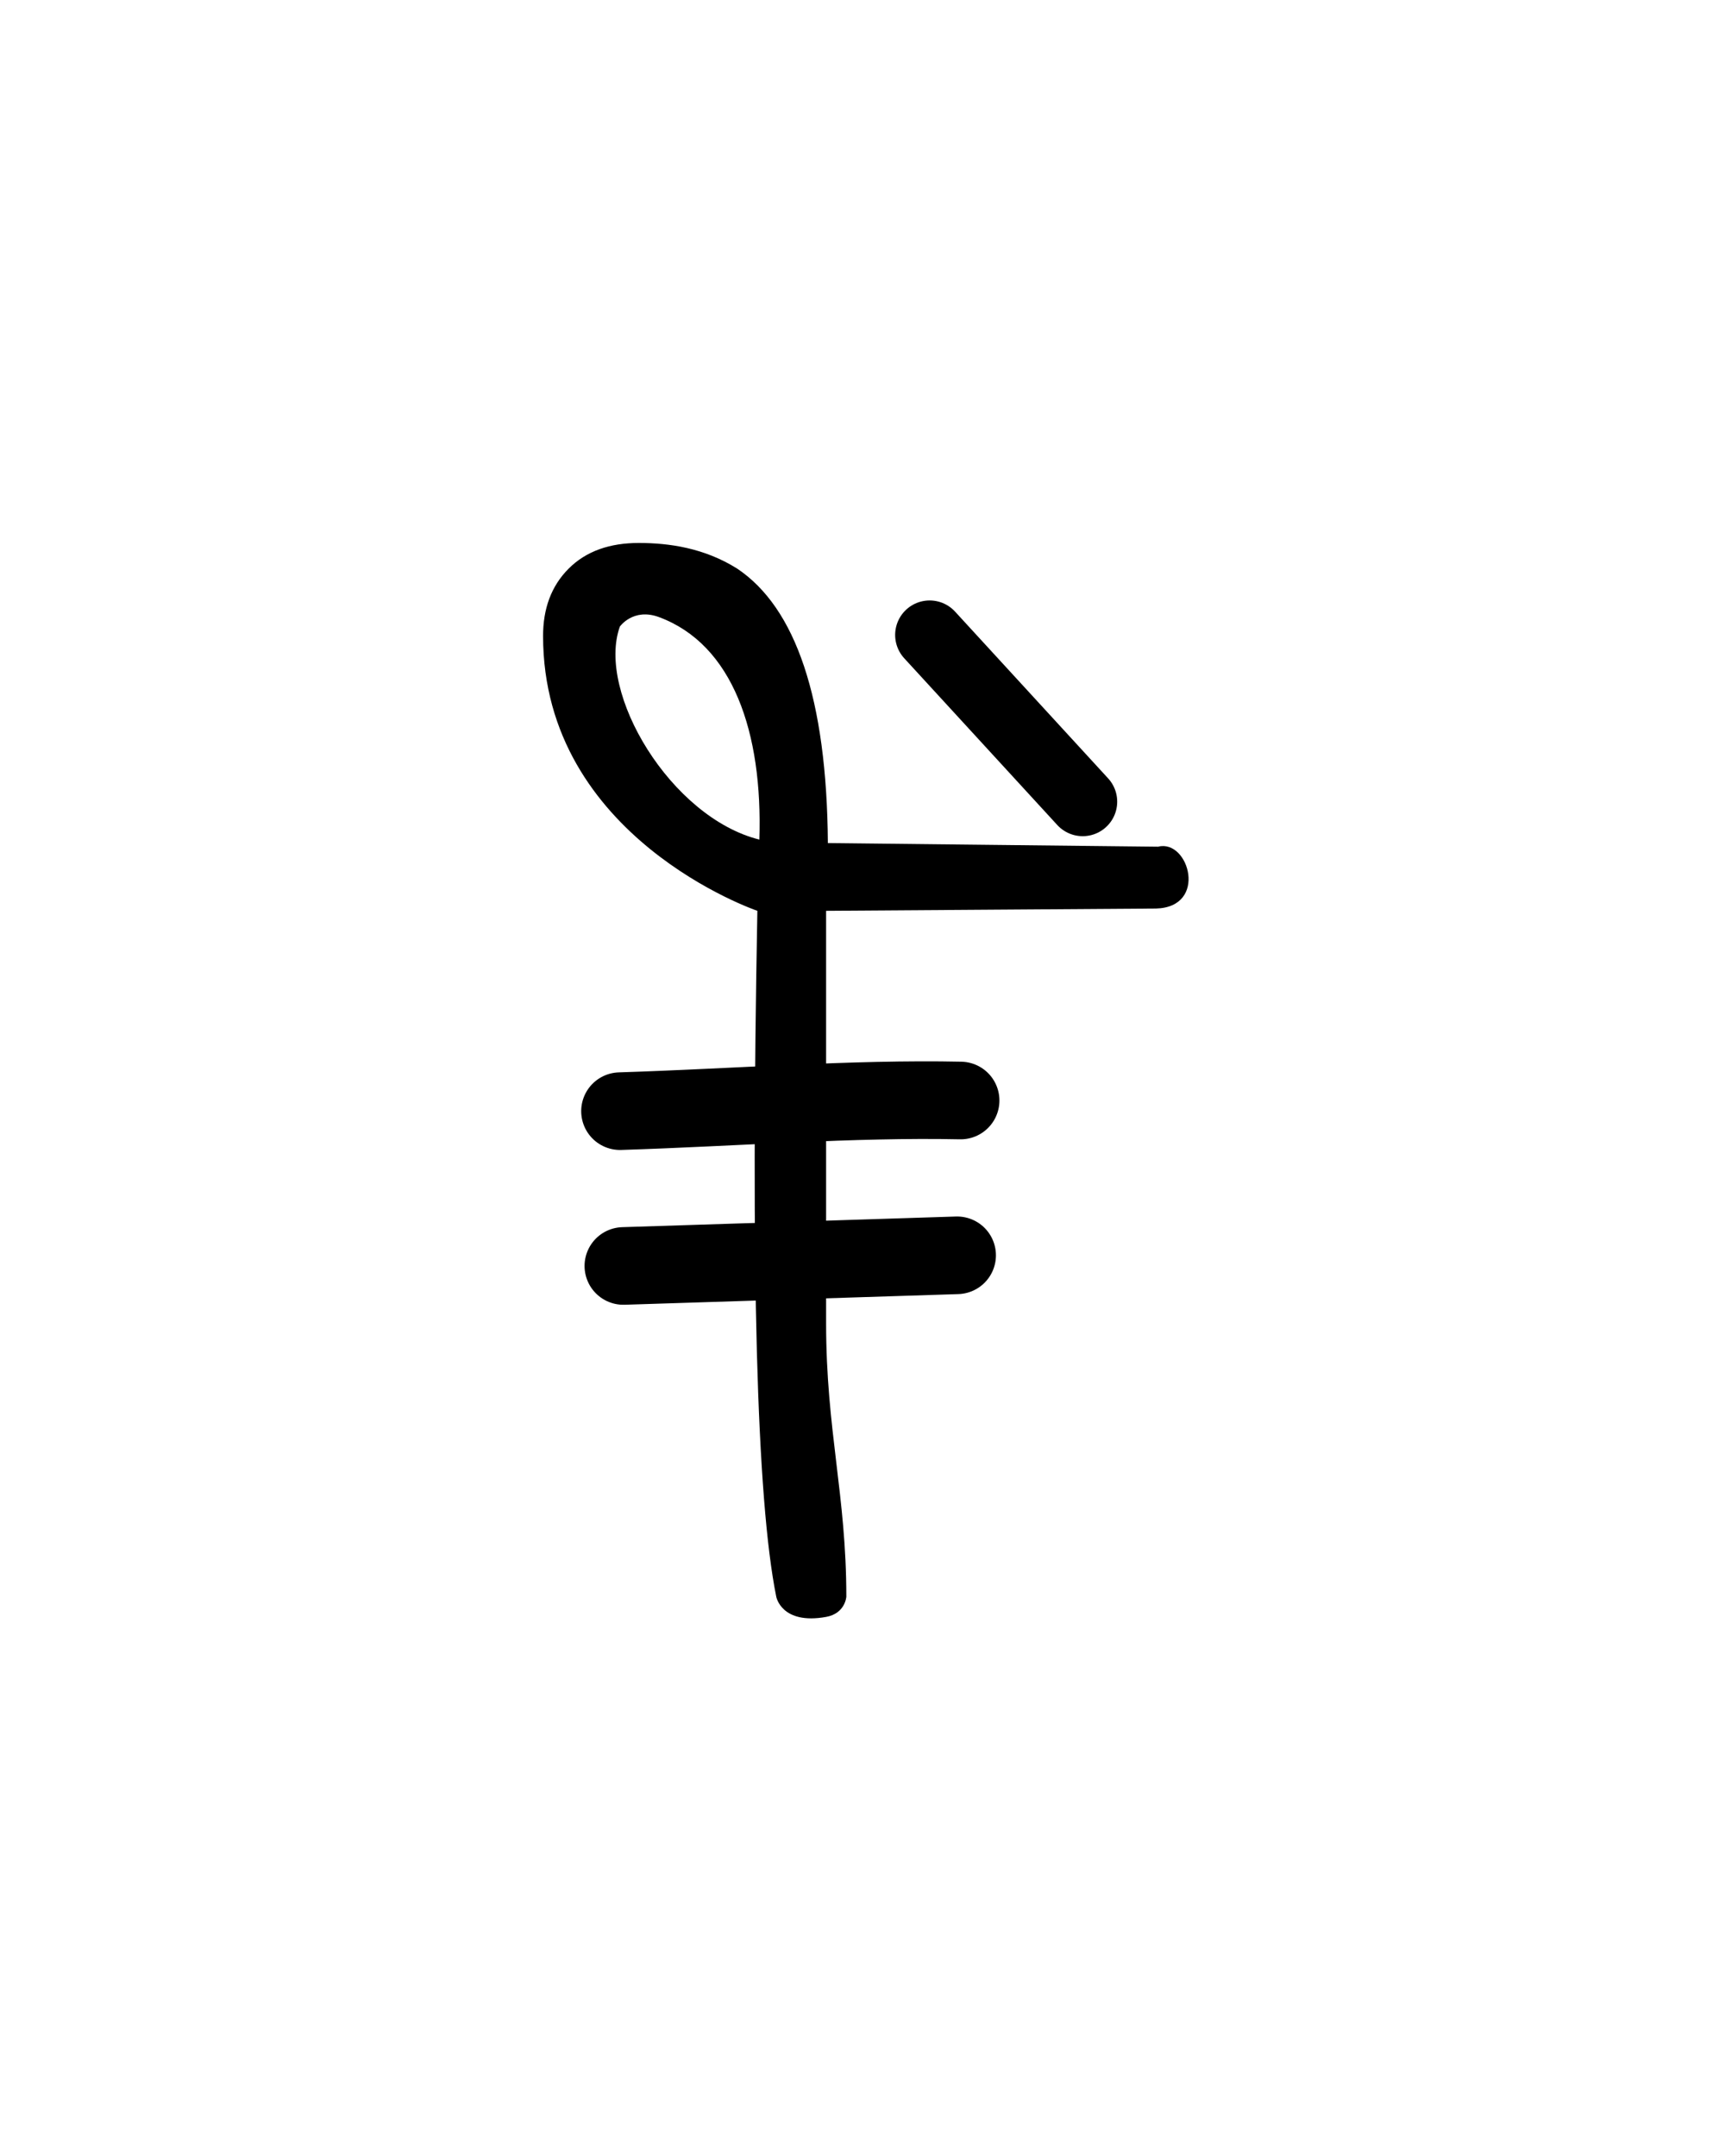 <?xml version="1.0" encoding="UTF-8" standalone="no"?>
<!-- Created with Inkscape (http://www.inkscape.org/) -->

<svg
     xmlns:dc="http://purl.org/dc/elements/1.1/"
     xmlns:cc="http://creativecommons.org/ns#"
     xmlns:rdf="http://www.w3.org/1999/02/22-rdf-syntax-ns#"
     xmlns:svg="http://www.w3.org/2000/svg"
     xmlns="http://www.w3.org/2000/svg"
     xmlns:sodipodi="http://sodipodi.sourceforge.net/DTD/sodipodi-0.dtd"
     xmlns:inkscape="http://www.inkscape.org/namespaces/inkscape"
     version="1.0"
     width="40"
     height="50"
     id="svg2480"
     inkscape:version="0.48.2 r9819"
     sodipodi:docname="Linear_A_Sign_A023.svg">
    <sodipodi:namedview
         pagecolor="#ffffff"
         bordercolor="#666666"
         borderopacity="1"
         objecttolerance="10"
         gridtolerance="10"
         guidetolerance="10"
         inkscape:pageopacity="0"
         inkscape:pageshadow="2"
         inkscape:window-width="1230"
         inkscape:window-height="768"
         id="namedview6"
         showgrid="false"
         inkscape:zoom="18.88"
         inkscape:cx="17.968876"
         inkscape:cy="-4.342365"
         inkscape:window-x="554"
         inkscape:window-y="329"
         inkscape:window-maximized="0"
         inkscape:current-layer="svg2480" />
    <defs
         id="defs2482" />
    <g
         id="layer1">
        <path
             d="m 26.857,19.636 -7.66,-0.084 c -0.024,-3.352 -0.747,-5.458 -2.104,-6.366 -0.764,-0.479 -1.578,-0.594 -2.281,-0.594 -0.664,3e-5 -1.215,0.184 -1.625,0.594 -0.41,0.41 -0.594,0.938 -0.594,1.562 0,4.685 4.969,6.375 4.969,6.375 -0.156,8.33 -0.021,13.631 0.438,15.906 0,0 0.117,0.656 1.156,0.469 0.447,-0.081 0.469,-0.469 0.469,-0.469 0,-2.355 -0.469,-3.861 -0.469,-6.344 l 0,-9.562 7.649,-0.053 c 1.213,-0.031 0.766,-1.612 0.053,-1.435 z M 15.28,14.311 c 1.713,0.634 2.409,2.672 2.328,5.16 -2.053,-0.513 -3.783,-3.41 -3.234,-4.941 0,0 0.31,-0.44 0.906,-0.219 z"
             id="path2507"
             style="fill:#000000;stroke:none"
             inkscape:connector-curvature="0"
             sodipodi:nodetypes="cccccsccccscccsccs" />
    </g>
    <path
         style="fill:none;stroke:#000000;stroke-width:1.6;stroke-linecap:round;stroke-linejoin:round;stroke-miterlimit:4;stroke-opacity:1;stroke-dasharray:none"
         d="m 21.557,14.725 3.549,3.867"
         id="path2985"
         inkscape:connector-curvature="0"
         sodipodi:nodetypes="cc" />
    <path
         style="fill:none;stroke:#000000;stroke-width:1.8;stroke-linecap:round;stroke-linejoin:miter;stroke-miterlimit:4;stroke-opacity:1;stroke-dasharray:none"
         d="m 14.377,25.769 c 2.633,-0.083 5.401,-0.3 7.898,-0.247"
         id="path2984-17"
         inkscape:connector-curvature="0"
         sodipodi:nodetypes="cc" />
    <path
         style="fill:none;stroke:#000000;stroke-width:1.8;stroke-linecap:round;stroke-linejoin:miter;stroke-miterlimit:4;stroke-opacity:1;stroke-dasharray:none"
         d="m 14.455,29.359 7.739,-0.247"
         id="path2984-1-4"
         inkscape:connector-curvature="0"
         sodipodi:nodetypes="cc" />
</svg>
